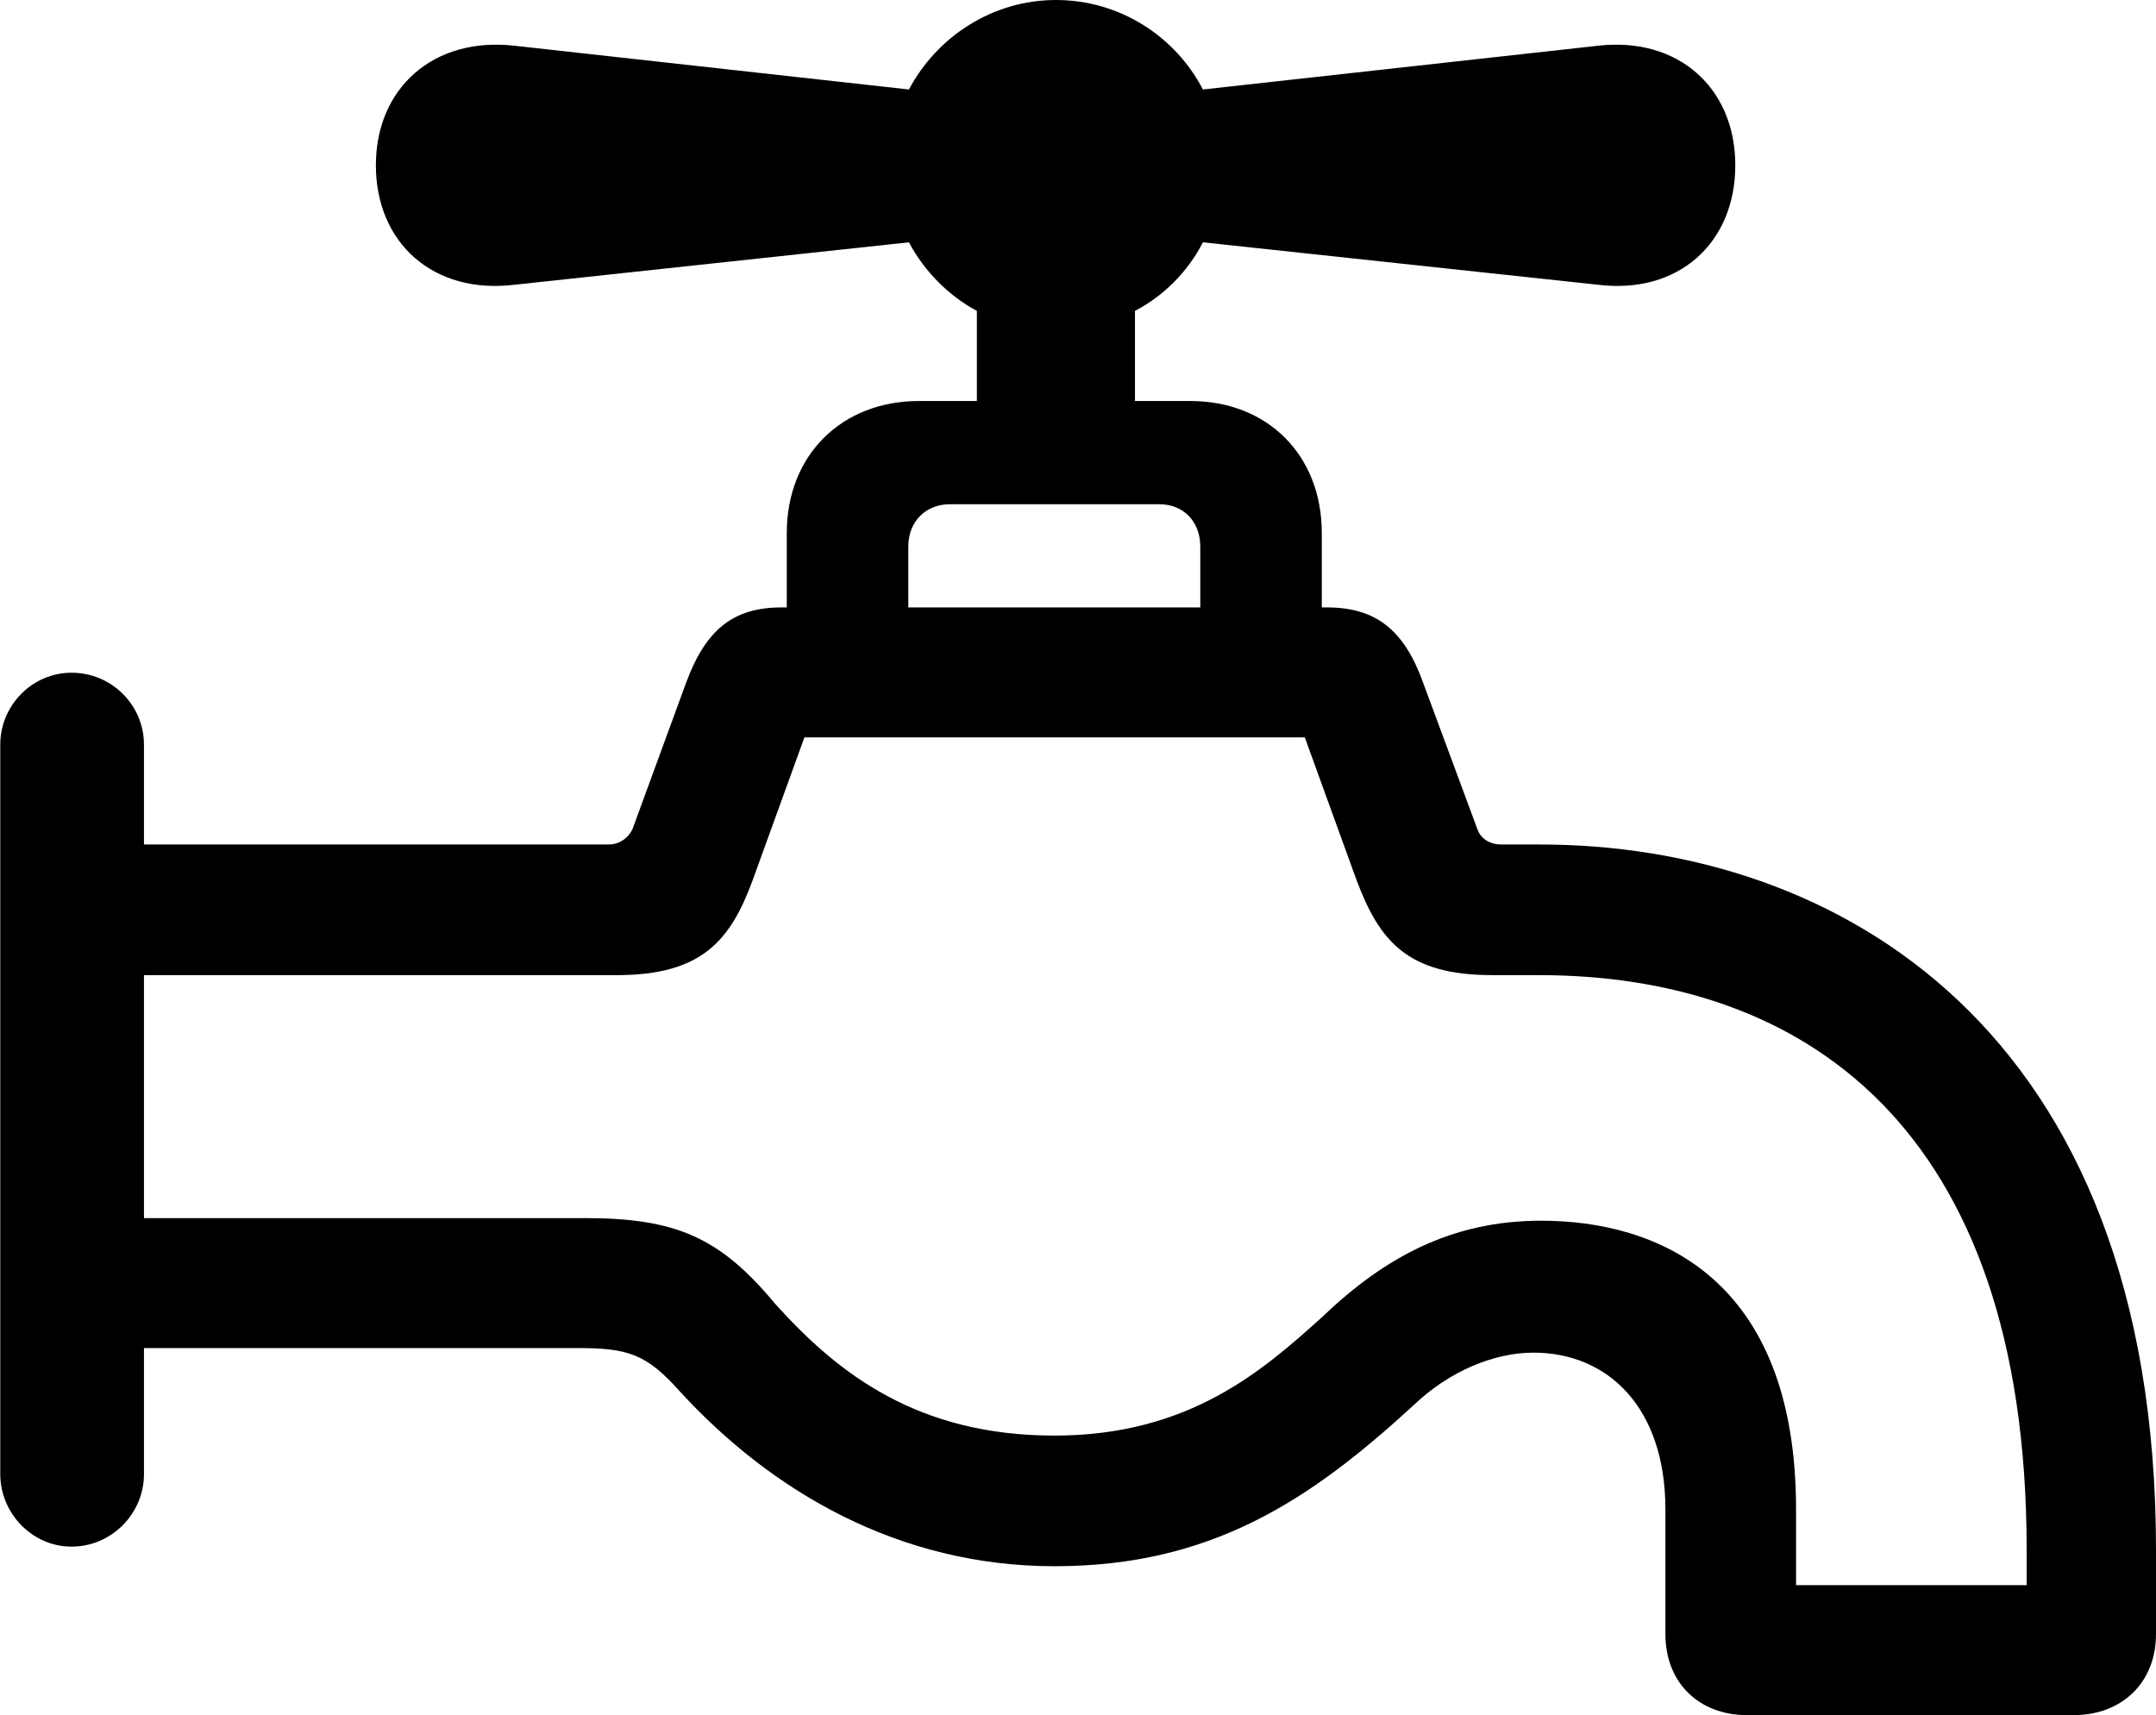 
<svg
    viewBox="0 0 33.004 26.264"
    xmlns="http://www.w3.org/2000/svg"
>
    <path
        fill="inherit"
        d="M1.094 23.68C1.714 23.68 2.204 23.17 2.204 22.57V20.64H8.844C9.614 20.64 9.894 20.73 10.404 21.3C11.804 22.83 13.754 23.98 16.144 23.98C18.544 23.98 20.054 22.97 21.634 21.52C22.174 21 22.864 20.71 23.474 20.71C24.614 20.71 25.494 21.55 25.494 23.11V25.02C25.494 25.76 26.004 26.26 26.744 26.26H31.744C32.484 26.26 33.004 25.76 33.004 25.02V23.73C33.004 15.71 28.084 12.93 23.574 12.93H22.984C22.804 12.93 22.664 12.84 22.614 12.69L21.784 10.45C21.494 9.64 21.054 9.3 20.314 9.3H20.234V8.16C20.234 6.97 19.404 6.14 18.224 6.14H17.374V4.76C17.814 4.53 18.184 4.16 18.414 3.71L24.464 4.36C25.694 4.51 26.564 3.72 26.564 2.53C26.564 1.35 25.694 0.56 24.464 0.7L18.414 1.37C17.994 0.56 17.144 -0 16.164 -0C15.194 -0 14.344 0.56 13.914 1.37L7.874 0.7C6.634 0.56 5.754 1.35 5.754 2.53C5.754 3.72 6.634 4.51 7.874 4.36L13.914 3.71C14.154 4.16 14.524 4.53 14.954 4.76V6.14H14.064C12.884 6.14 12.044 6.97 12.044 8.16V9.3H11.964C11.224 9.3 10.804 9.64 10.504 10.45L9.684 12.69C9.614 12.84 9.474 12.93 9.314 12.93H2.204V11.4C2.204 10.8 1.714 10.3 1.094 10.3C0.494 10.3 0.004 10.8 0.004 11.4V22.57C0.004 23.17 0.494 23.68 1.094 23.68ZM13.904 8.37C13.904 7.98 14.174 7.72 14.544 7.72H17.744C18.114 7.72 18.374 7.98 18.374 8.37V9.3H13.904ZM27.494 24.27V23.11C27.494 19.54 25.344 18.69 23.594 18.69C22.234 18.69 21.204 19.24 20.234 20.17C19.344 20.97 18.214 21.98 16.144 21.98C14.054 21.98 12.834 21.04 11.864 19.96C11.024 18.95 10.354 18.65 8.954 18.65H2.204V14.93H9.444C10.744 14.93 11.184 14.4 11.524 13.47L12.314 11.29H19.974L20.764 13.47C21.114 14.4 21.534 14.93 22.844 14.93H23.554C27.564 14.93 31.024 17.2 31.024 23.73V24.27Z"
        fillRule="evenodd"
        clipRule="evenodd"
    />
</svg>
        